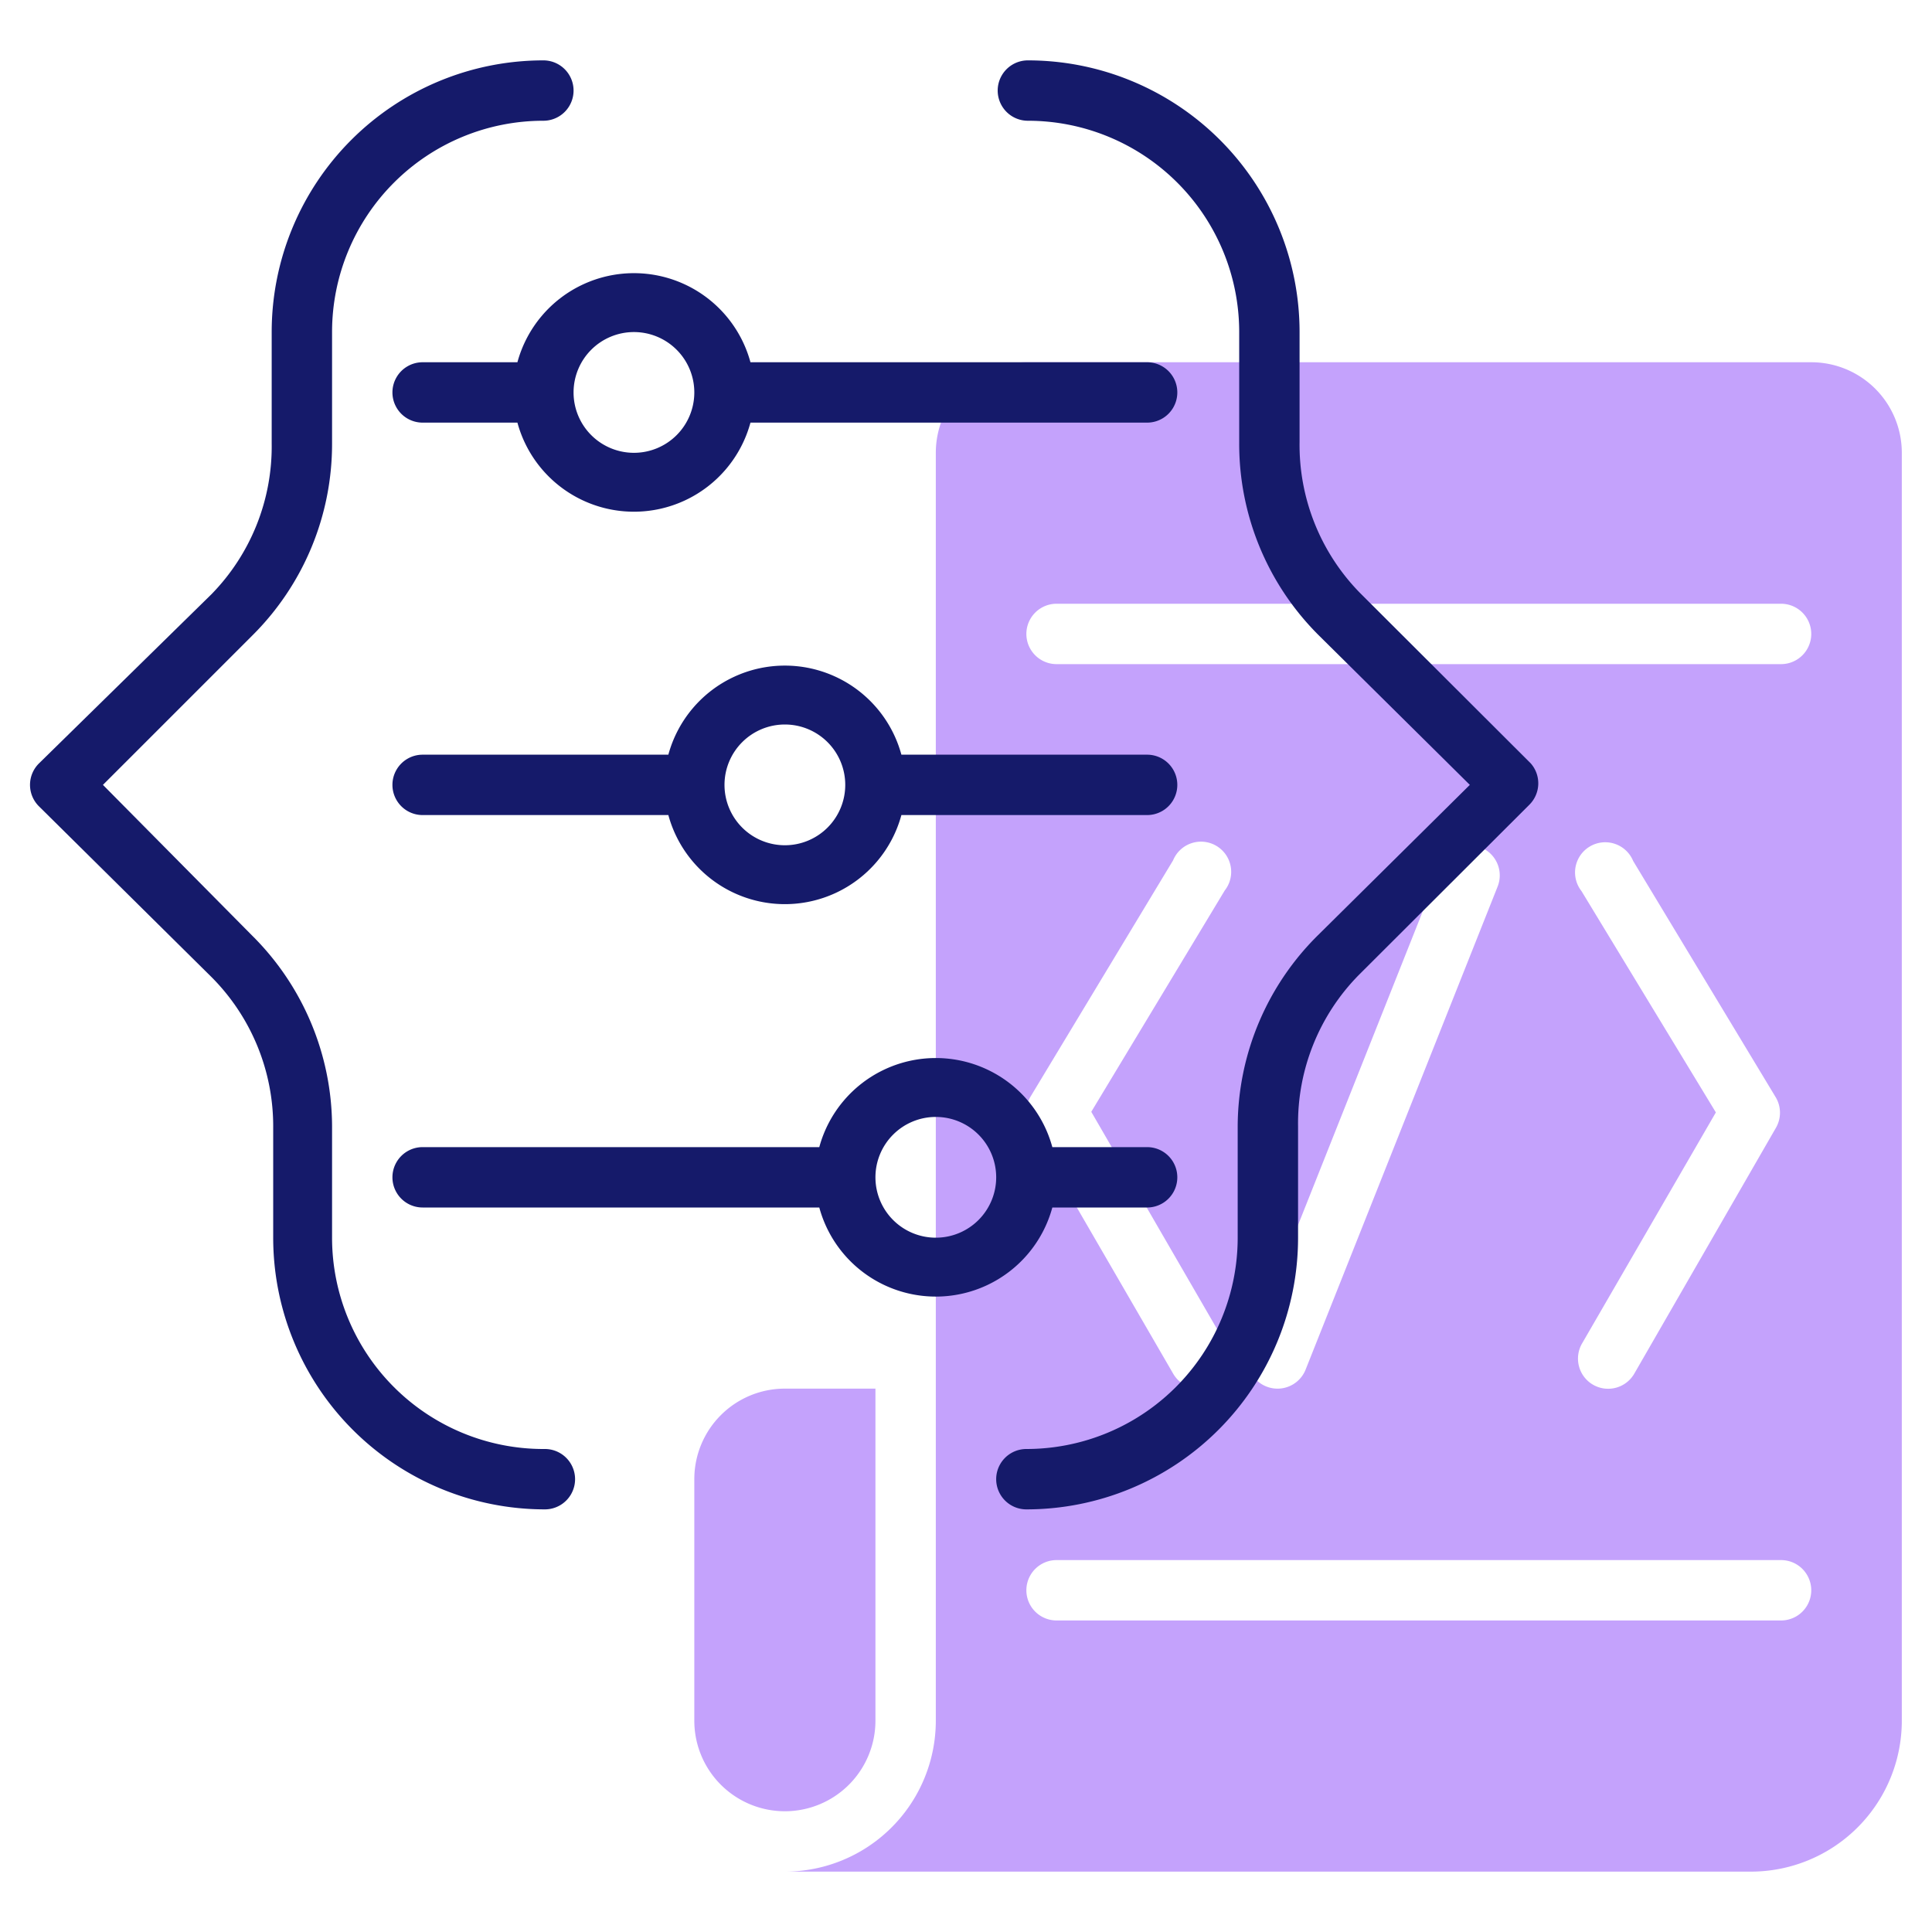 <svg id="line" height="512" viewBox="0 0 64 64" width="512" xmlns="http://www.w3.org/2000/svg"><path d="m60 12h-26a3 3 0 0 0 -3 3v42a5 5 0 0 1 -5 5h32a5 5 0 0 0 5-5v-42a3 3 0 0 0 -3-3zm-1 41.68h-24a1 1 0 0 1 0-2h24a1 1 0 0 1 0 2zm-18.41-9.18a1 1 0 0 1 -.36 1.37 1 1 0 0 1 -1.37-.37l-4.73-8.16a1 1 0 0 1 0-1l4.73-7.84a1 1 0 1 1 1.71 1l-4.42 7.33zm.8.13 6.36-16a1 1 0 0 1 1.3-.56 1 1 0 0 1 .56 1.3l-6.36 16a1 1 0 0 1 -1.86-.74zm11-15.11a1 1 0 1 1 1.71-1l4.73 7.84a1 1 0 0 1 0 1l-4.69 8.14a1 1 0 0 1 -1.37.37 1 1 0 0 1 -.36-1.37l4.43-7.65zm6.61-7.52h-24a1 1 0 0 1 0-2h24a1 1 0 0 1 0 2z" fill="#c4a2fc"/><path d="m26 46h3a0 0 0 0 1 0 0v11a3 3 0 0 1 -3 3 3 3 0 0 1 -3-3v-8a3 3 0 0 1 3-3z" fill="#c4a2fc"/><g fill="#151a6a"><path d="m18 48a7 7 0 0 1 -7-7v-3.69a8.94 8.94 0 0 0 -2.64-6.31l-4.95-5 4.95-4.95a8.94 8.94 0 0 0 2.64-6.36v-3.69a7 7 0 0 1 7-7 1 1 0 0 0 0-2 9 9 0 0 0 -9 9v3.69a7 7 0 0 1 -2 5l-5.71 5.6a1 1 0 0 0 0 1.42l5.71 5.65a7 7 0 0 1 2.05 5v3.64a9 9 0 0 0 9 9 1 1 0 0 0 0-2z"/><path d="m50.71 25.29-5.66-5.65a7 7 0 0 1 -2-5v-3.64a9 9 0 0 0 -9-9 1 1 0 0 0 0 2 7 7 0 0 1 7 7v3.69a8.94 8.94 0 0 0 2.64 6.36l5 4.95-5 4.95a8.94 8.94 0 0 0 -2.69 6.36v3.69a7 7 0 0 1 -7 7 1 1 0 0 0 0 2 9 9 0 0 0 9-9v-3.69a7 7 0 0 1 2-5l5.66-5.65a1 1 0 0 0 .05-1.37z"/><path d="m34.86 40h3.14a1 1 0 0 0 0-2h-3.14a4 4 0 0 0 -7.72 0h-13.14a1 1 0 0 0 0 2h13.14a4 4 0 0 0 7.72 0zm-3.86 1a2 2 0 1 1 2-2 2 2 0 0 1 -2 2z"/><path d="m17.14 12h-3.14a1 1 0 0 0 0 2h3.14a4 4 0 0 0 7.72 0h13.14a1 1 0 0 0 0-2h-13.14a4 4 0 0 0 -7.72 0zm3.86-1a2 2 0 1 1 -2 2 2 2 0 0 1 2-2z"/><path d="m38 25h-8.14a4 4 0 0 0 -7.72 0h-8.14a1 1 0 0 0 0 2h8.14a4 4 0 0 0 7.72 0h8.14a1 1 0 0 0 0-2zm-12 3a2 2 0 1 1 2-2 2 2 0 0 1 -2 2z"/></g></svg>